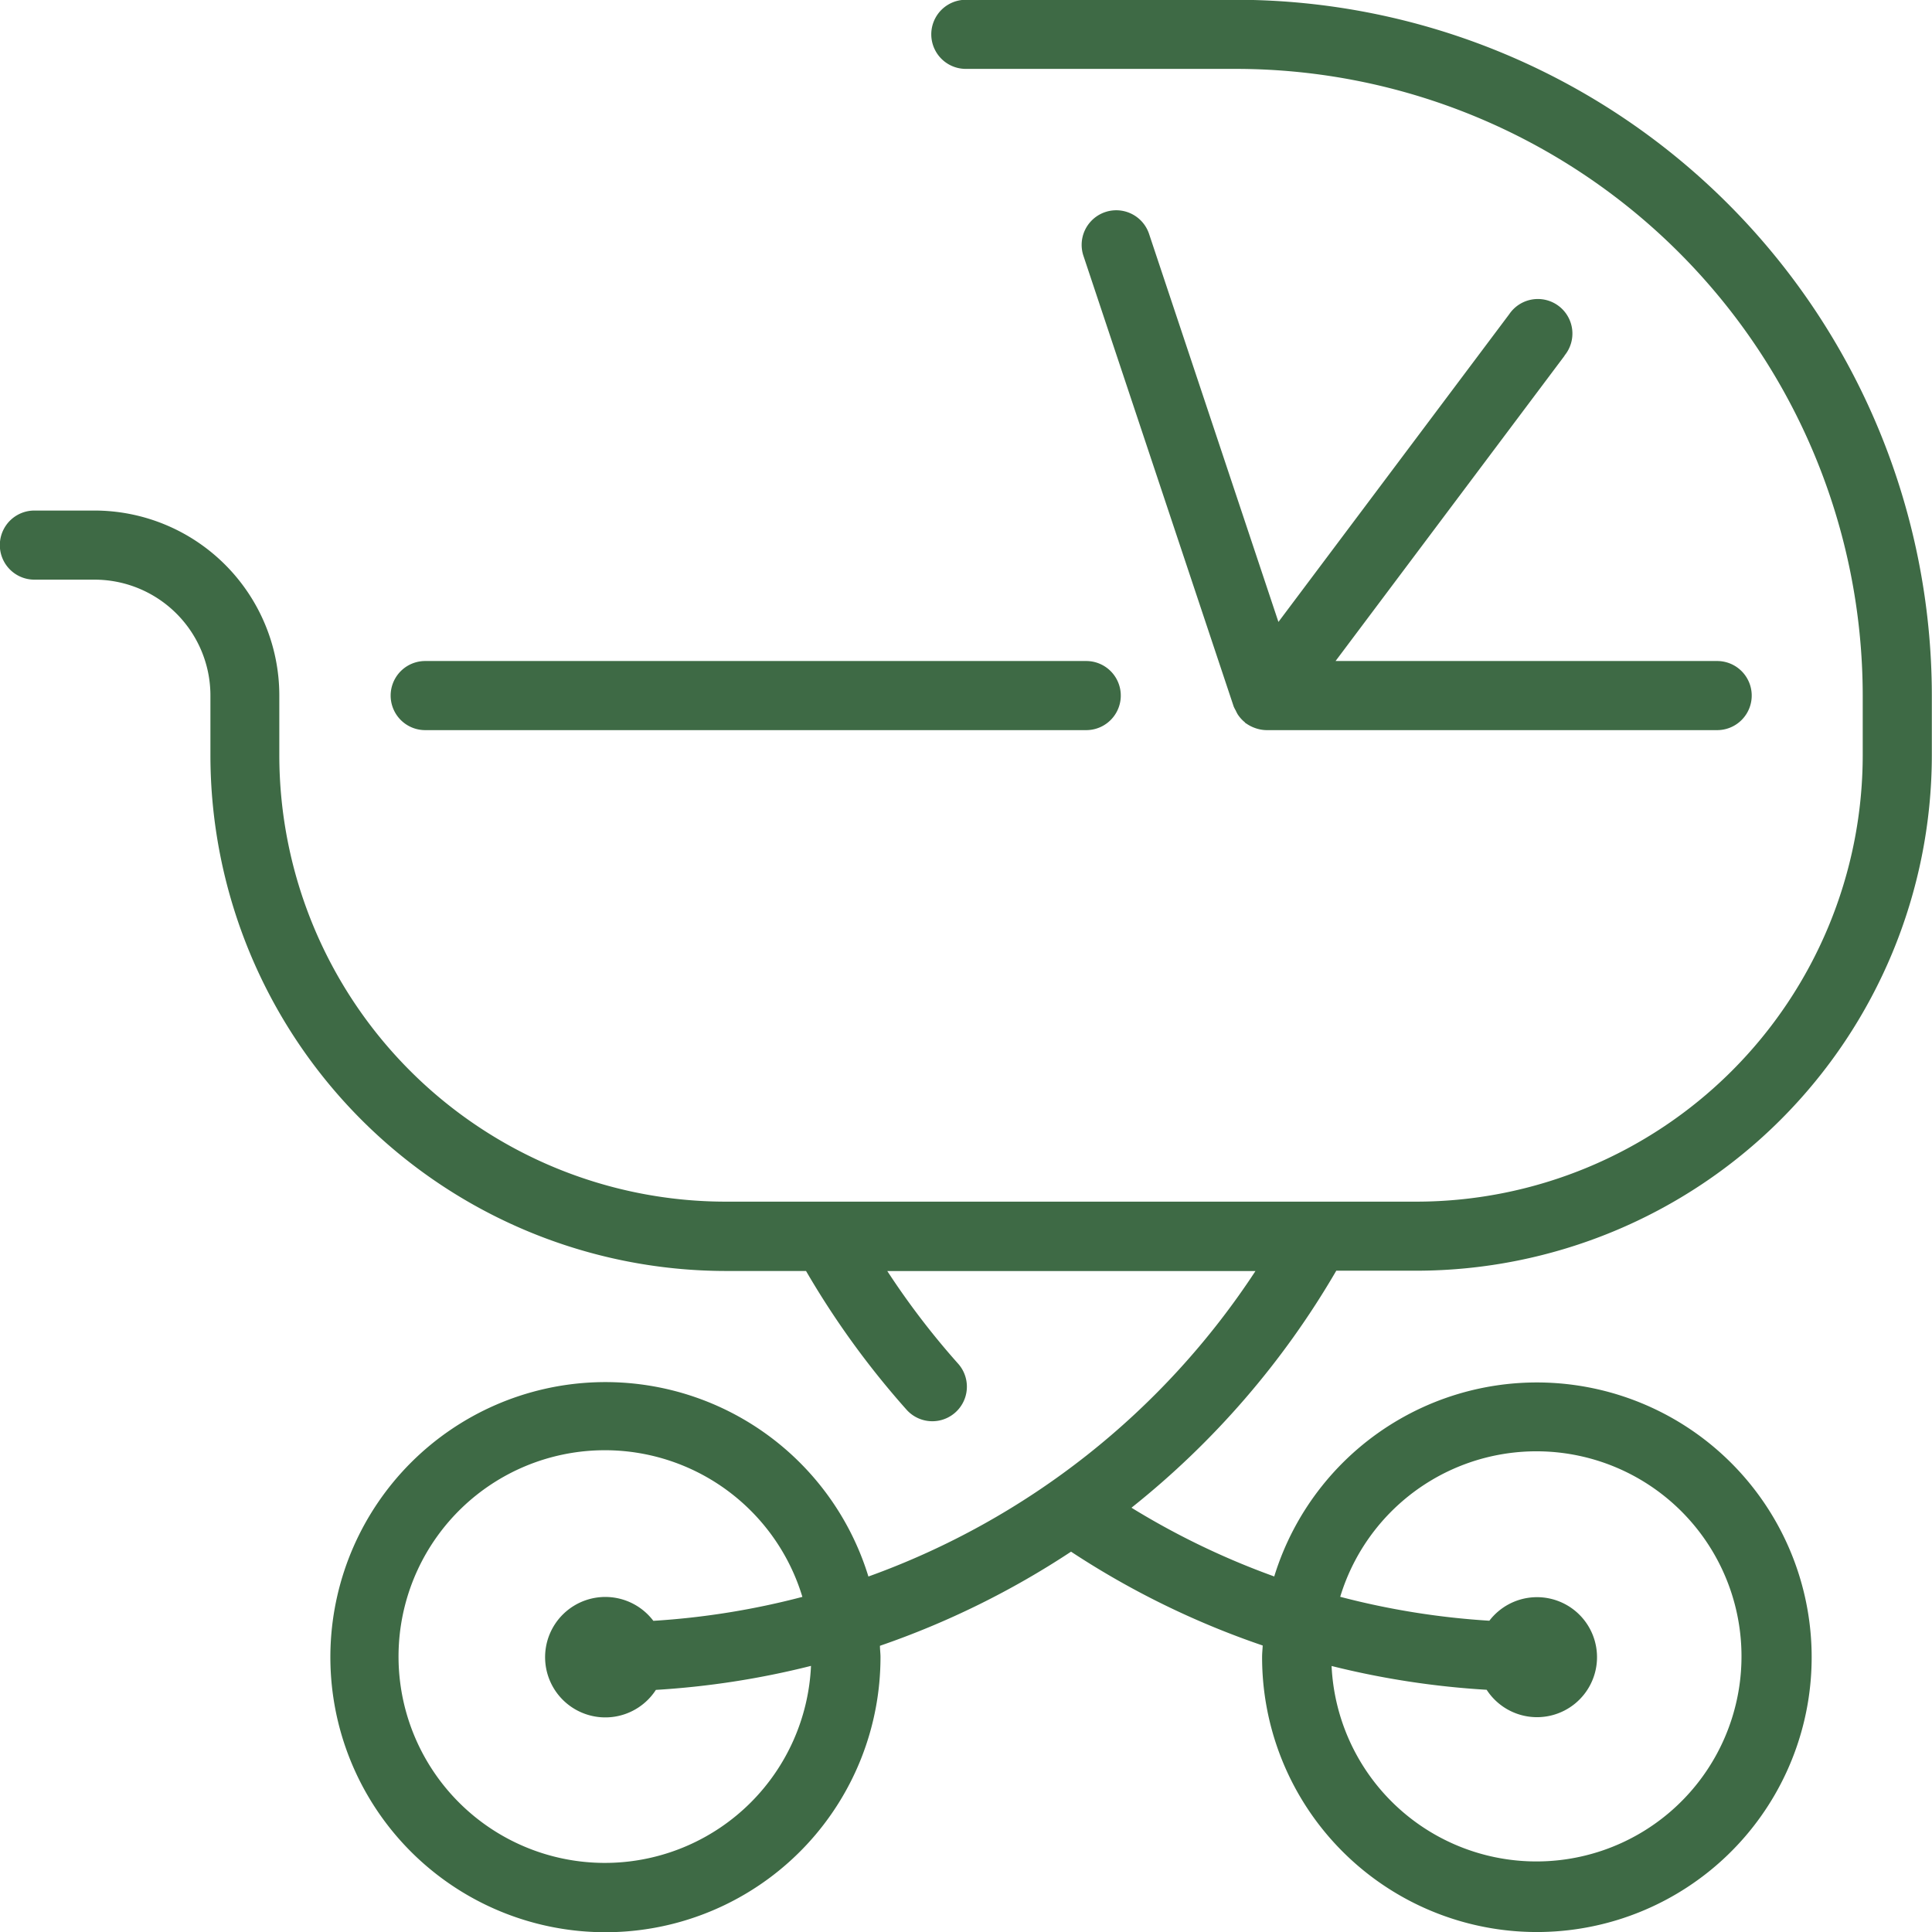 <svg xmlns="http://www.w3.org/2000/svg" width="35" height="35" viewBox="0 0 35 35">
  <path id="Path_306" data-name="Path 306" d="M586.155,271.933l-4.148,5.53h6.913a.626.626,0,1,1,0,1.252h-8.165a.631.631,0,0,1-.211-.04.64.64,0,0,1-.159-.083l-.005,0c-.008-.006-.011-.015-.019-.021a.622.622,0,0,1-.127-.142.665.665,0,0,1-.036-.07.7.7,0,0,1-.036-.07l-2.722-8.165a.626.626,0,0,1,1.188-.4l2.344,7.031,4.182-5.576a.626.626,0,1,1,1,.751Zm-20.64,6.782H577.49a.626.626,0,0,0,0-1.252H565.515a.626.626,0,1,0,0,1.252Zm12.8,14.09a14,14,0,0,0,2.581,1.242,4.978,4.978,0,1,1-.22,1.46c0-.071.008-.139.011-.209a15.261,15.261,0,0,1-3.472-1.7,15.346,15.346,0,0,1-3.462,1.705c0,.069.01.136.01.205a4.983,4.983,0,1,1-.219-1.46,14.083,14.083,0,0,0,7.012-5.534h-6.67a14.079,14.079,0,0,0,1.283,1.678.626.626,0,1,1-.934.834,15.428,15.428,0,0,1-1.821-2.513h-1.454a9.346,9.346,0,0,1-9.336-9.335v-1.089a2.1,2.1,0,0,0-2.1-2.1h-1.089a.626.626,0,1,1,0-1.252h1.089a3.351,3.351,0,0,1,3.348,3.348v1.089a8.092,8.092,0,0,0,8.083,8.083h12.519a8.092,8.092,0,0,0,8.083-8.083v-1.089a11.361,11.361,0,0,0-11.348-11.349h-4.9a.626.626,0,1,1,0-1.252h4.9a12.615,12.615,0,0,1,12.6,12.6v1.089a9.345,9.345,0,0,1-9.335,9.335H582.02A15.33,15.33,0,0,1,578.312,292.8Zm-5.811,2.862a15.248,15.248,0,0,1-2.81.435,1.091,1.091,0,1,1-.046-1.251,14.045,14.045,0,0,0,2.7-.434,3.738,3.738,0,1,0,.156,1.25Zm9.589-1.251a14.065,14.065,0,0,0,2.7.433,1.087,1.087,0,1,1-.049,1.251,15.314,15.314,0,0,1-2.809-.431,3.715,3.715,0,1,0,.156-1.253Z" transform="translate(-557.812 -265.488)" fill="#3e6a45"/>
</svg>
